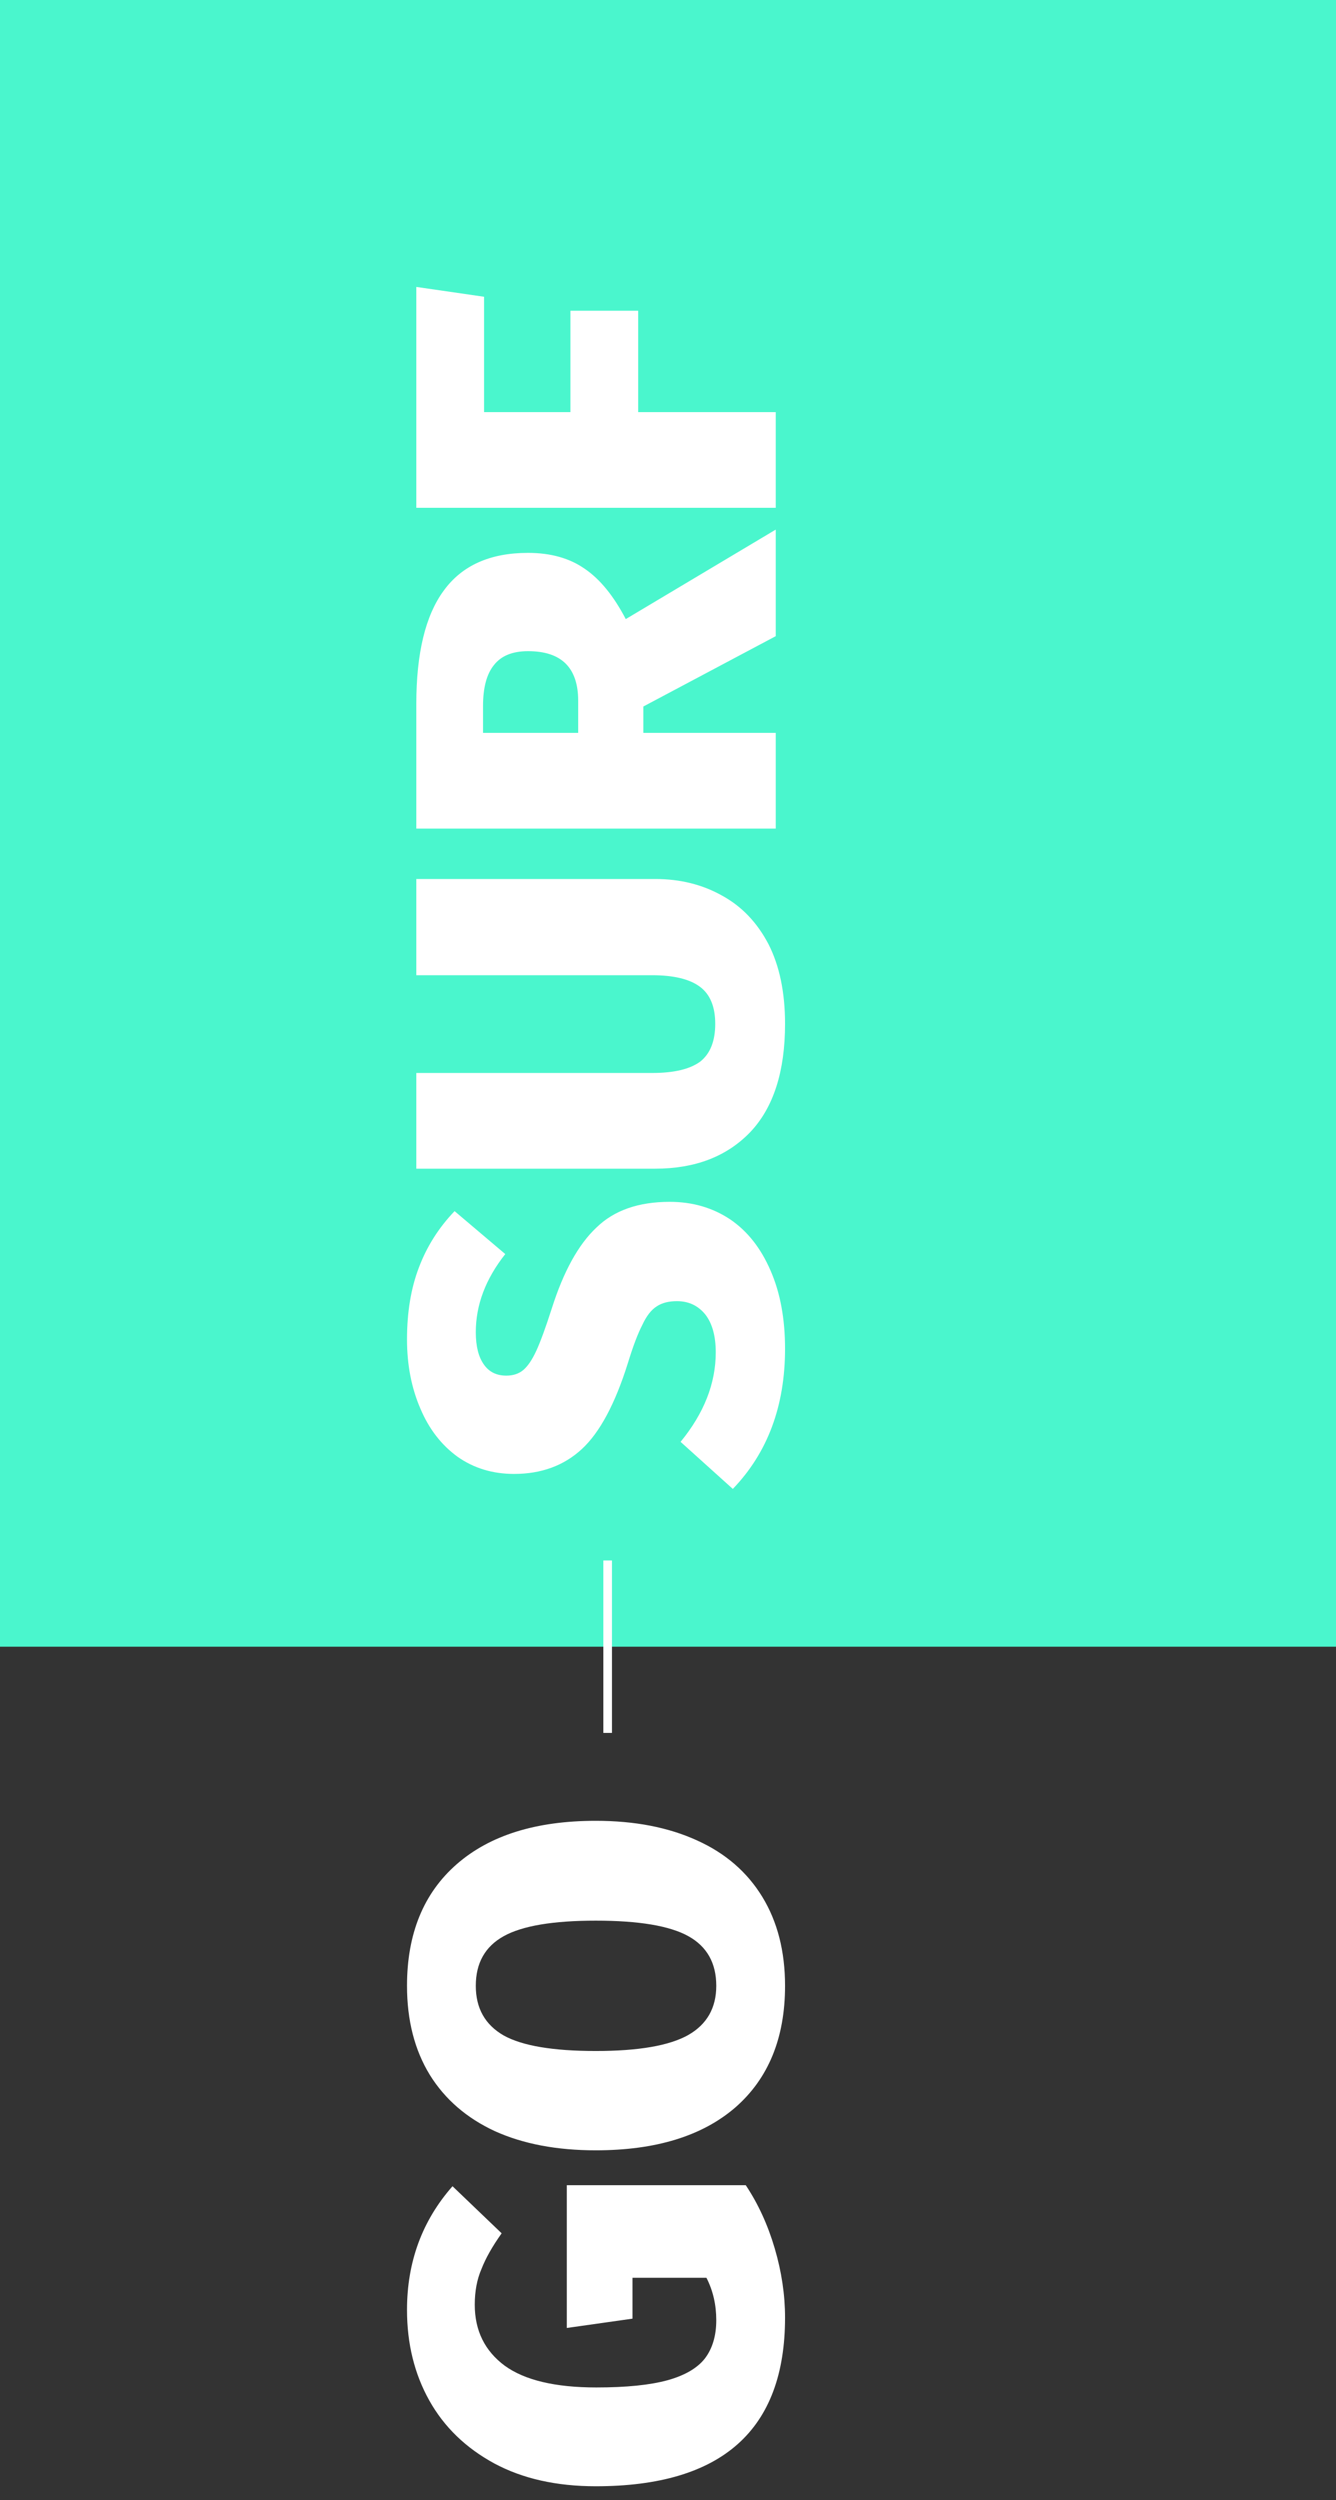 <svg width="155" height="290" viewBox="0 0 155 290" fill="none" xmlns="http://www.w3.org/2000/svg">
<rect x="0" y="0" width="155" height="290" fill="#333333" stroke="none"/>
<path fill-rule="evenodd" clip-rule="evenodd" d="M-13 0H155V191H-13V0Z" fill="#4AF6CD"/>
<path d="M47.22 155.36C47.22 152.2 47.68 149.42 48.6 147.02C49.52 144.58 50.9 142.4 52.74 140.48L58.62 145.46C56.34 148.34 55.2 151.36 55.2 154.52C55.2 156.16 55.52 157.42 56.16 158.3C56.76 159.14 57.62 159.56 58.74 159.56C59.54 159.56 60.2 159.34 60.72 158.9C61.24 158.46 61.74 157.72 62.22 156.68C62.7 155.64 63.3 154 64.02 151.76C65.38 147.48 67.1 144.36 69.18 142.4C71.22 140.4 74.06 139.4 77.7 139.4C80.34 139.4 82.68 140.08 84.72 141.44C86.72 142.8 88.28 144.78 89.4 147.38C90.52 149.94 91.08 152.96 91.08 156.44C91.08 163.08 89.06 168.5 85.02 172.7L78.96 167.24C81.68 163.92 83.04 160.46 83.04 156.86C83.04 154.98 82.64 153.52 81.84 152.48C81 151.44 79.9 150.92 78.54 150.92C77.58 150.92 76.8 151.12 76.2 151.52C75.56 151.92 75 152.64 74.52 153.68C74 154.68 73.44 156.16 72.84 158.12C71.36 162.84 69.58 166.16 67.5 168.08C65.42 170 62.8 170.96 59.64 170.96C57.16 170.96 54.98 170.3 53.1 168.98C51.22 167.62 49.78 165.76 48.78 163.4C47.74 161 47.22 158.32 47.22 155.36ZM76.02 101.955C78.9 101.955 81.48 102.595 83.76 103.875C86.04 105.115 87.84 106.995 89.16 109.515C90.44 112.035 91.08 115.115 91.08 118.755C91.08 124.275 89.74 128.455 87.06 131.295C84.34 134.135 80.66 135.555 76.02 135.555H48.3V124.455H75.66C78.18 124.455 80.04 124.015 81.24 123.135C82.4 122.215 82.98 120.755 82.98 118.755C82.98 116.755 82.38 115.315 81.18 114.435C79.98 113.555 78.14 113.115 75.66 113.115H48.3V101.955H76.02ZM74.64 81.948V85.008H90V96.108H48.3V81.648C48.3 75.768 49.36 71.388 51.48 68.508C53.6 65.588 56.86 64.128 61.26 64.128C63.9 64.128 66.1 64.748 67.86 65.988C69.62 67.188 71.2 69.128 72.6 71.808L90 61.428V73.788L74.64 81.948ZM67.08 85.008V81.288C67.08 77.448 65.14 75.528 61.26 75.528C59.46 75.528 58.14 76.068 57.3 77.148C56.46 78.188 56.04 79.768 56.04 81.888V85.008H67.08ZM90 58.901H48.3V33.281L56.16 34.421V47.801H66.18V36.041H74.04V47.801H90V58.901Z" fill="white"/>
<path d="M47.22 267.92C47.22 262.36 48.98 257.58 52.5 253.58L58.2 259.04C57.12 260.56 56.34 261.94 55.86 263.18C55.34 264.38 55.08 265.76 55.08 267.32C55.08 270.32 56.24 272.68 58.56 274.4C60.88 276.08 64.42 276.92 69.18 276.92C72.66 276.92 75.42 276.64 77.46 276.08C79.46 275.52 80.9 274.68 81.78 273.56C82.66 272.4 83.1 270.92 83.1 269.12C83.1 267.32 82.72 265.68 81.96 264.2H73.38V268.94L65.76 270.02V253.46H86.52C87.96 255.62 89.08 258.06 89.88 260.78C90.68 263.5 91.08 266.18 91.08 268.82C91.08 281.86 83.76 288.38 69.12 288.38C64.56 288.38 60.64 287.5 57.36 285.74C54.04 283.94 51.52 281.5 49.8 278.42C48.08 275.34 47.22 271.84 47.22 267.92ZM47.22 230.335C47.22 224.295 49.14 219.595 52.98 216.235C56.82 212.875 62.2 211.195 69.12 211.195C73.64 211.195 77.56 211.955 80.88 213.475C84.16 214.955 86.68 217.135 88.44 220.015C90.2 222.895 91.08 226.335 91.08 230.335C91.08 236.375 89.16 241.075 85.32 244.435C81.48 247.755 76.08 249.415 69.12 249.415C64.6 249.415 60.7 248.675 57.42 247.195C54.14 245.675 51.62 243.495 49.86 240.655C48.1 237.775 47.22 234.335 47.22 230.335ZM55.2 230.335C55.2 232.935 56.28 234.855 58.44 236.095C60.6 237.295 64.16 237.895 69.12 237.895C74.08 237.895 77.66 237.275 79.86 236.035C82.02 234.795 83.1 232.895 83.1 230.335C83.1 227.695 82.02 225.775 79.86 224.575C77.7 223.375 74.12 222.775 69.12 222.775C64.16 222.775 60.6 223.375 58.44 224.575C56.28 225.775 55.2 227.695 55.2 230.335Z" fill="white"/>
<rect x="70" y="201" width="20" height="1" transform="rotate(-90 70 201)" fill="white"/>
</svg>
